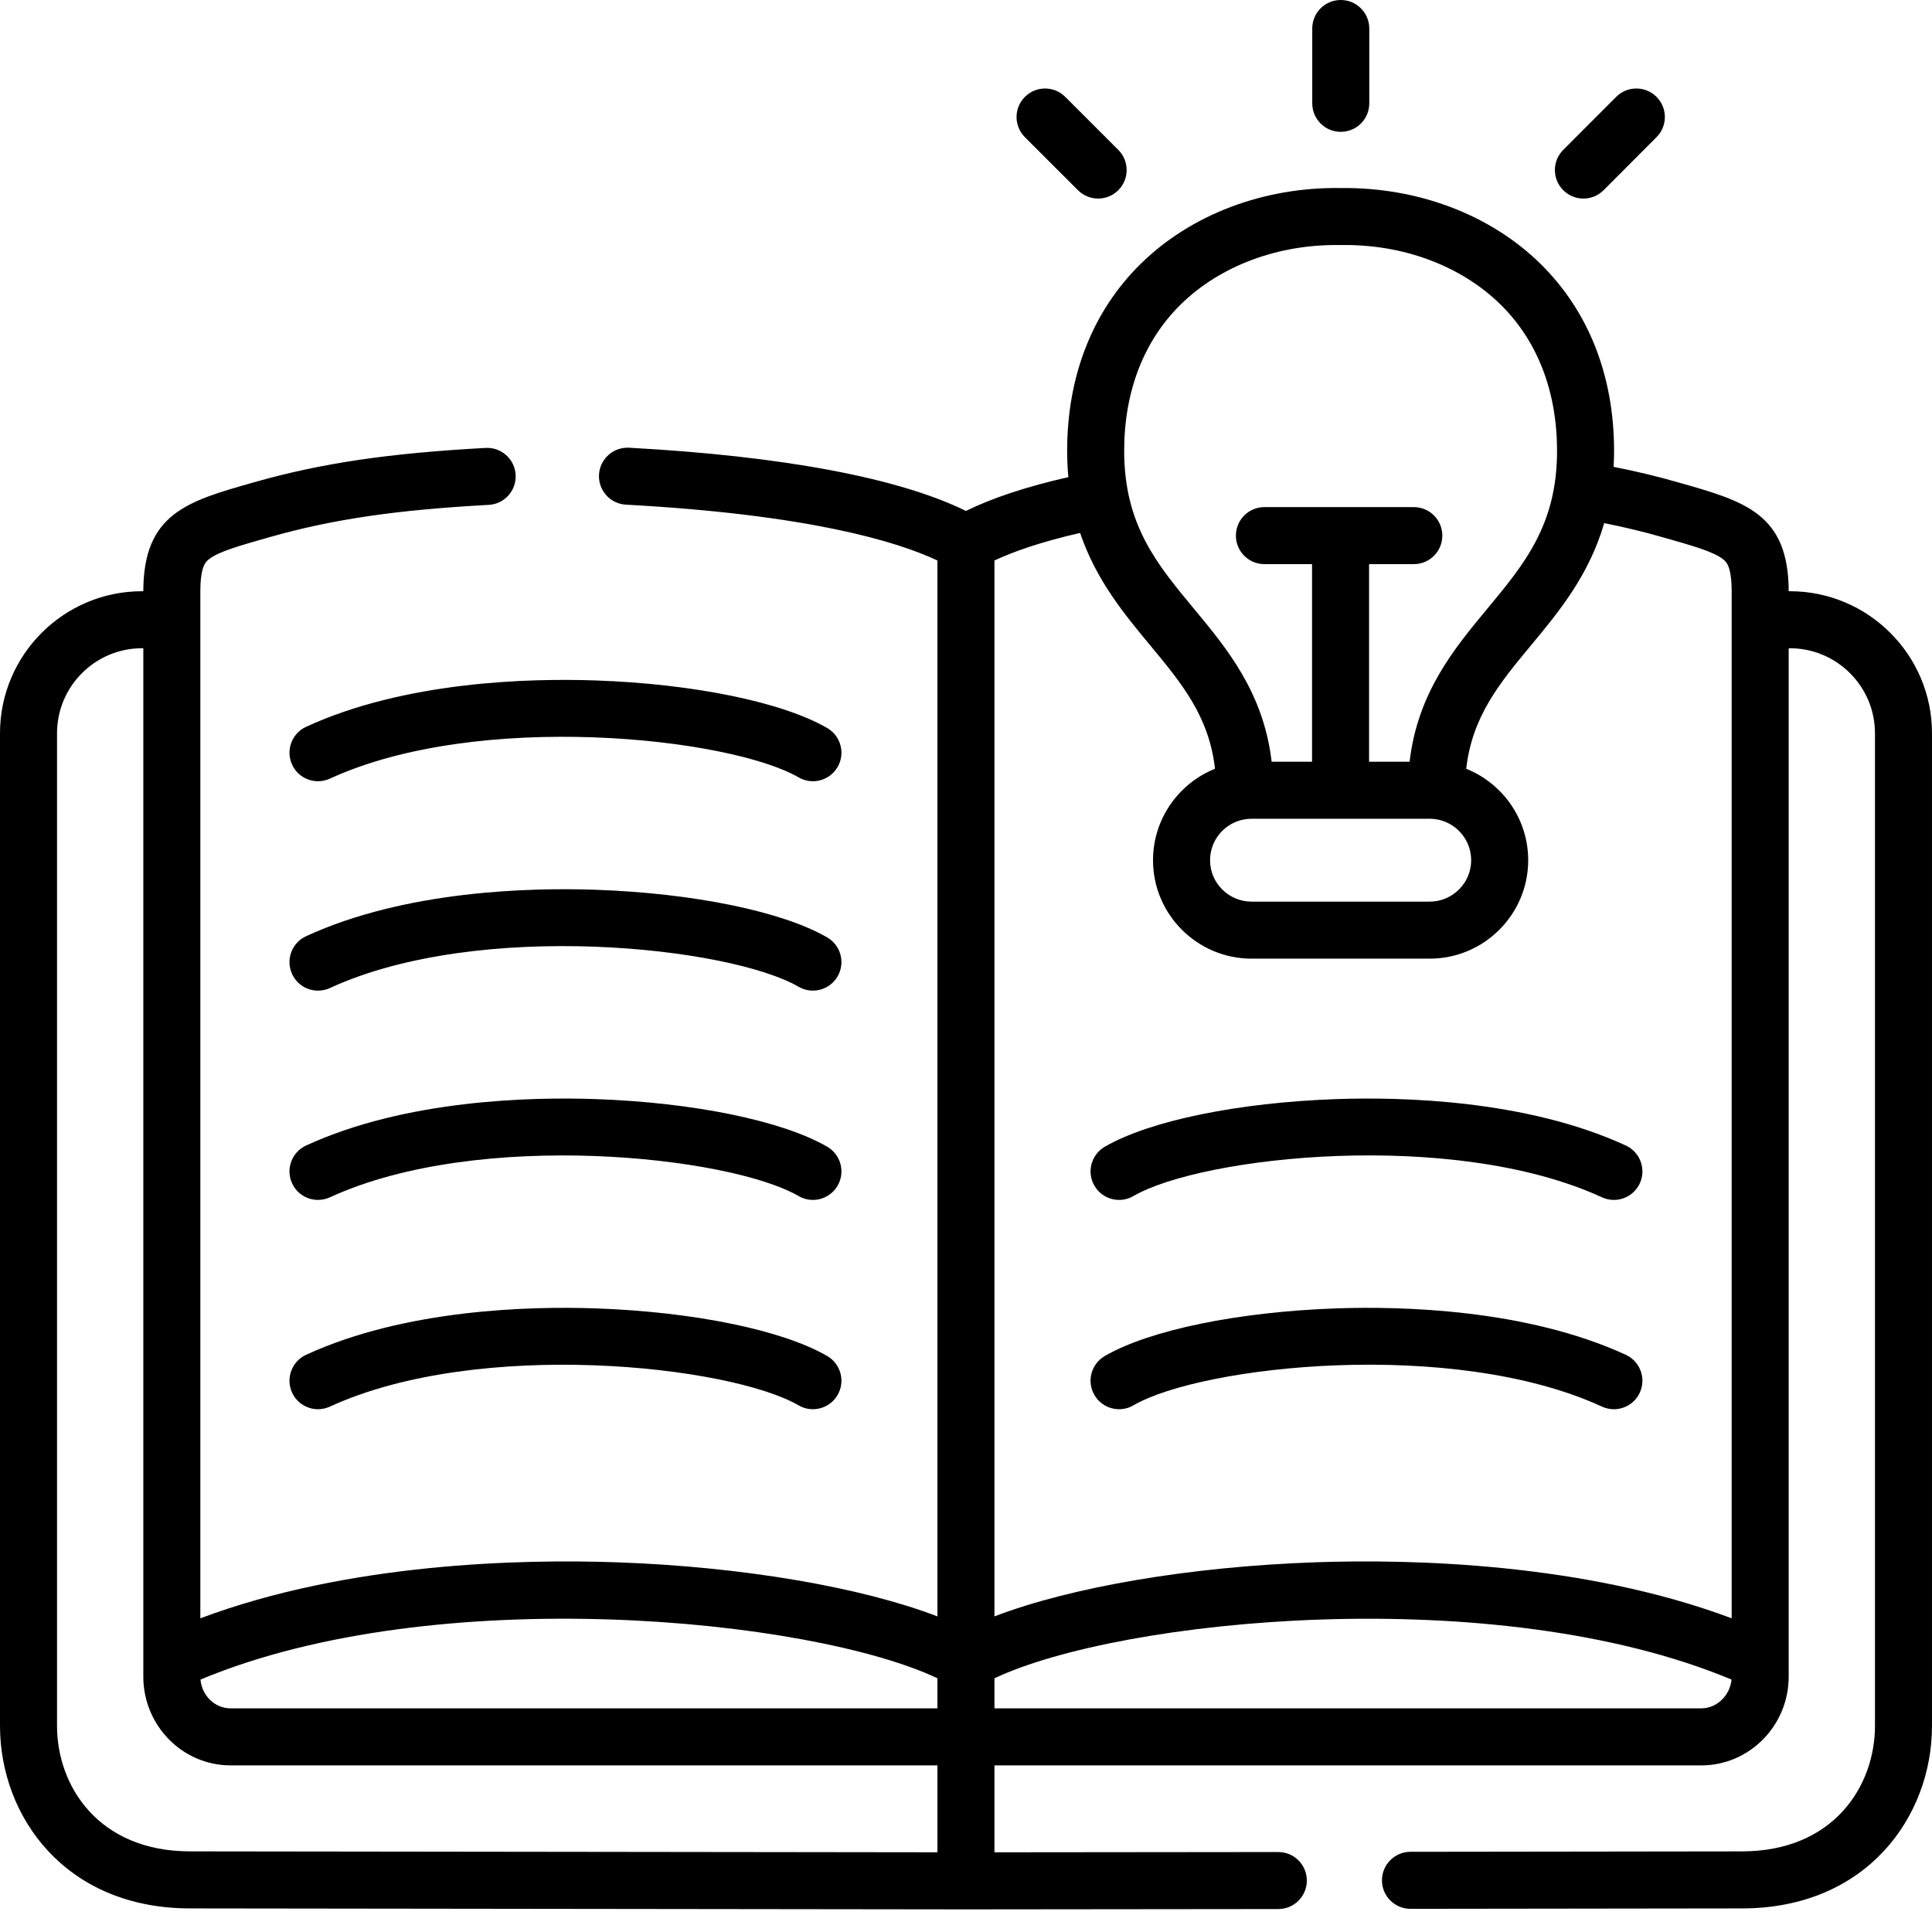 <svg xmlns="http://www.w3.org/2000/svg" version="1.1" xmlns:xlink="http://www.w3.org/1999/xlink" xmlns:svgjs="http://svgjs.com/svgjs" x="0" y="0" viewBox="0 0 512 512" style="enable-background:new 0 0 512 512" xml:space="preserve" class=""><g><path xmlns="http://www.w3.org/2000/svg" d="m474.348 156.68h-.324c-.051-20.555-11.602-23.832-29.07-28.785l-.352-.102c-5.57-1.594-11.176-2.934-16.977-4.074.078-1.418.121-2.871.121-4.363-.027-19.82-6.766-36.91-19.48-49.422-13.27-13.059-32.539-20.355-53.004-20.105-20.398-.301-39.707 7.043-52.973 20.098-12.719 12.516-19.457 29.609-19.484 49.43 0 2.465.113 4.82.324 7.086-11.02 2.5-20.113 5.5-27.145 8.957-17.812-8.754-48.504-14.531-89.285-16.75-4.148-.215-7.73 2.965-7.957 7.133-.227 4.168 2.969 7.73 7.137 7.957 48.473 2.641 71.797 9.746 82.551 14.797v279.824c-20.223-7.758-51.758-13.184-85.062-14.336-25.121-.875-70.988.105-110.277 14.844v-272.051c0-6.809 1.449-7.953 2.316-8.641 2.508-1.984 8.055-3.559 15.73-5.738l.379-.109c16.641-4.723 33.445-7.195 58.004-8.531 4.168-.227 7.359-3.789 7.133-7.957-.227-4.168-3.812-7.379-7.957-7.137-25.754 1.402-43.516 4.035-61.309 9.086l-.379.109c-17.445 4.953-28.98 8.234-29.031 28.781h-.352c-20.746 0-37.625 16.887-37.625 37.641v263.051c0 24.016 17.281 48.344 50.312 48.375l205.664.258h.008.008l82.785-.086c4.172-.004 7.551-3.391 7.547-7.566-.004-4.172-3.387-7.547-7.555-7.547-.004 0-.008 0-.008 0l-75.219.074v-23.035h187.336c12.762 0 23.145-10.559 23.145-23.535v-272.516h.32c12.43 0 22.543 10.105 22.543 22.527v263.051c0 16-11.023 33.238-35.219 33.262l-87.883.113c-4.176.004-7.555 3.395-7.547 7.566.004 4.172 3.387 7.547 7.559 7.547h.008l87.879-.113c33.035-.031 50.316-24.359 50.316-48.375v-263.051c0-20.754-16.891-37.641-37.652-37.641zm-161.461-75.977c10.43-10.262 25.859-16.035 42.262-15.762h.227c16.41-.281 31.859 5.504 42.289 15.766 9.77 9.613 14.945 22.984 14.969 38.668.023 19.645-8.582 30.012-18.543 42.016-8.688 10.465-18.398 22.168-20.535 40.473h-10.738v-52.363h11.859c4.172 0 7.555-3.383 7.555-7.555 0-4.176-3.383-7.559-7.555-7.559h-39.594c-4.176 0-7.559 3.383-7.559 7.559 0 4.172 3.383 7.555 7.559 7.555h12.621v52.363h-10.707c-2.137-18.305-11.848-30.008-20.535-40.473-9.965-12.004-18.566-22.371-18.543-42.016.023-15.688 5.199-29.059 14.969-38.672zm18.797 136.273h47.184c6.07 0 11.008 4.934 11.008 10.996 0 6.047-4.938 10.969-11.008 10.969h-47.184c-6.07 0-11.008-4.922-11.008-10.969 0-6.062 4.938-10.996 11.008-10.996zm-26.852-45.934c8.301 10 15.586 18.801 17.156 32.691-9.613 3.855-16.426 13.266-16.426 24.238 0 14.383 11.719 26.082 26.121 26.082h47.184c14.402 0 26.121-11.699 26.121-26.082 0-10.973-6.812-20.383-16.426-24.238 1.57-13.891 8.855-22.695 17.156-32.695 7.344-8.844 15.379-18.535 19.41-32.402 5.227 1.039 10.297 2.25 15.328 3.691l.371.105c7.691 2.18 13.246 3.758 15.766 5.746.867.684 2.316 1.828 2.316 8.637v272.051c-39.305-14.738-85.168-15.715-110.297-14.844-33.301 1.152-64.844 6.582-85.07 14.336v-279.82c4.73-2.227 11.926-4.844 22.695-7.309 4.234 12.5 11.715 21.527 18.594 29.812zm-56.402 273.715v7.973h-187.34c-4.156 0-7.578-3.355-7.961-7.625 62.543-26.152 161.727-16.207 195.301-.348zm-233.316 12.613v-263.051c0-12.422 10.102-22.527 22.512-22.527h.352v272.52c0 12.977 10.371 23.531 23.117 23.531h187.336v23.035l-198.102-.246c-24.191-.023-35.215-17.262-35.215-33.262zm435.766-4.641h-187.336v-7.969c33.586-15.855 132.789-25.797 195.328.344-.398 4.207-3.895 7.625-7.992 7.625zm0 0" data-original="#000000" class=""></path><path xmlns="http://www.w3.org/2000/svg" d="m219.227 303.898c-11.867-6.887-35.398-11.727-61.418-12.629-17.348-.598-50.383.199-76.691 12.301-3.793 1.742-5.453 6.23-3.711 10.023 1.273 2.77 4.012 4.398 6.871 4.398 1.059 0 2.129-.223 3.152-.691 39.523-18.176 106-10.898 124.207-.332 3.609 2.098 8.234.871 10.332-2.742 2.094-3.605.867-8.23-2.742-10.328zm0 0" data-original="#000000" class=""></path><path xmlns="http://www.w3.org/2000/svg" d="m219.227 359.363c-11.867-6.887-35.398-11.727-61.418-12.629-17.348-.602-50.383.199-76.691 12.301-3.793 1.742-5.453 6.23-3.711 10.023 1.273 2.77 4.012 4.398 6.871 4.398 1.059 0 2.129-.223 3.152-.691 39.523-18.176 106-10.898 124.207-.332 3.609 2.094 8.234.871 10.332-2.742 2.094-3.605.867-8.23-2.742-10.328zm0 0" data-original="#000000" class=""></path><path xmlns="http://www.w3.org/2000/svg" d="m219.227 248.434c-11.871-6.891-35.406-11.734-61.418-12.637-17.355-.605-50.395.191-76.695 12.309-3.793 1.746-5.449 6.234-3.703 10.027 1.273 2.766 4.012 4.395 6.867 4.395 1.059 0 2.133-.223 3.16-.691 39.496-18.195 105.98-10.91 124.199-.332 3.609 2.094 8.234.867 10.332-2.742 2.094-3.609.867-8.234-2.742-10.328zm0 0" data-original="#000000" class=""></path><path xmlns="http://www.w3.org/2000/svg" d="m300.367 316.969c18.191-10.578 84.648-17.859 124.172.332 1.023.473 2.098.691 3.156.691 2.859 0 5.594-1.629 6.871-4.398 1.742-3.789.082-8.277-3.707-10.023-26.293-12.102-59.332-12.902-76.68-12.297-26.027.898-49.559 5.738-61.406 12.629-3.609 2.098-4.836 6.723-2.738 10.332s6.723 4.832 10.332 2.734zm0 0" data-original="#000000" class=""></path><path xmlns="http://www.w3.org/2000/svg" d="m430.855 359.035c-26.293-12.102-59.332-12.902-76.68-12.301-26.027.902-49.555 5.742-61.406 12.633-3.609 2.098-4.832 6.723-2.734 10.332s6.723 4.832 10.332 2.734c18.191-10.578 84.645-17.859 124.172.332 1.023.473 2.098.695 3.152.695 2.863 0 5.598-1.633 6.871-4.402 1.746-3.789.086-8.277-3.707-10.023zm0 0" data-original="#000000" class=""></path><path xmlns="http://www.w3.org/2000/svg" d="m355.316 34.941c4.176 0 7.559-3.383 7.559-7.555v-19.828c0-4.176-3.383-7.559-7.559-7.559-4.172 0-7.555 3.383-7.555 7.559v19.828c0 4.172 3.383 7.555 7.555 7.555zm0 0" data-original="#000000" class=""></path><path xmlns="http://www.w3.org/2000/svg" d="m285.672 50.41c1.477 1.473 3.41 2.211 5.344 2.211s3.867-.738 5.344-2.215c2.953-2.953 2.949-7.738-.004-10.688l-14.055-14.051c-2.953-2.949-7.738-2.949-10.688.004-2.953 2.949-2.953 7.734 0 10.688zm0 0" data-original="#000000" class=""></path><path xmlns="http://www.w3.org/2000/svg" d="m419.621 52.621c1.938 0 3.871-.738 5.348-2.219l14.027-14.051c2.949-2.953 2.945-7.738-.008-10.688-2.953-2.945-7.738-2.945-10.688.012l-14.027 14.047c-2.949 2.953-2.945 7.738.008 10.688 1.477 1.473 3.41 2.211 5.34 2.211zm0 0" data-original="#000000" class=""></path><path xmlns="http://www.w3.org/2000/svg" d="m77.406 202.633c1.273 2.77 4.012 4.402 6.871 4.402 1.059 0 2.129-.223 3.152-.691 39.484-18.16 105.98-10.887 124.215-.328 3.609 2.094 8.234.859 10.328-2.75 2.09-3.613.859-8.238-2.754-10.328-11.871-6.875-35.402-11.711-61.41-12.613-17.352-.602-50.391.191-76.691 12.285-3.793 1.746-5.453 6.234-3.711 10.023zm0 0" data-original="#000000" class=""></path></g></svg>